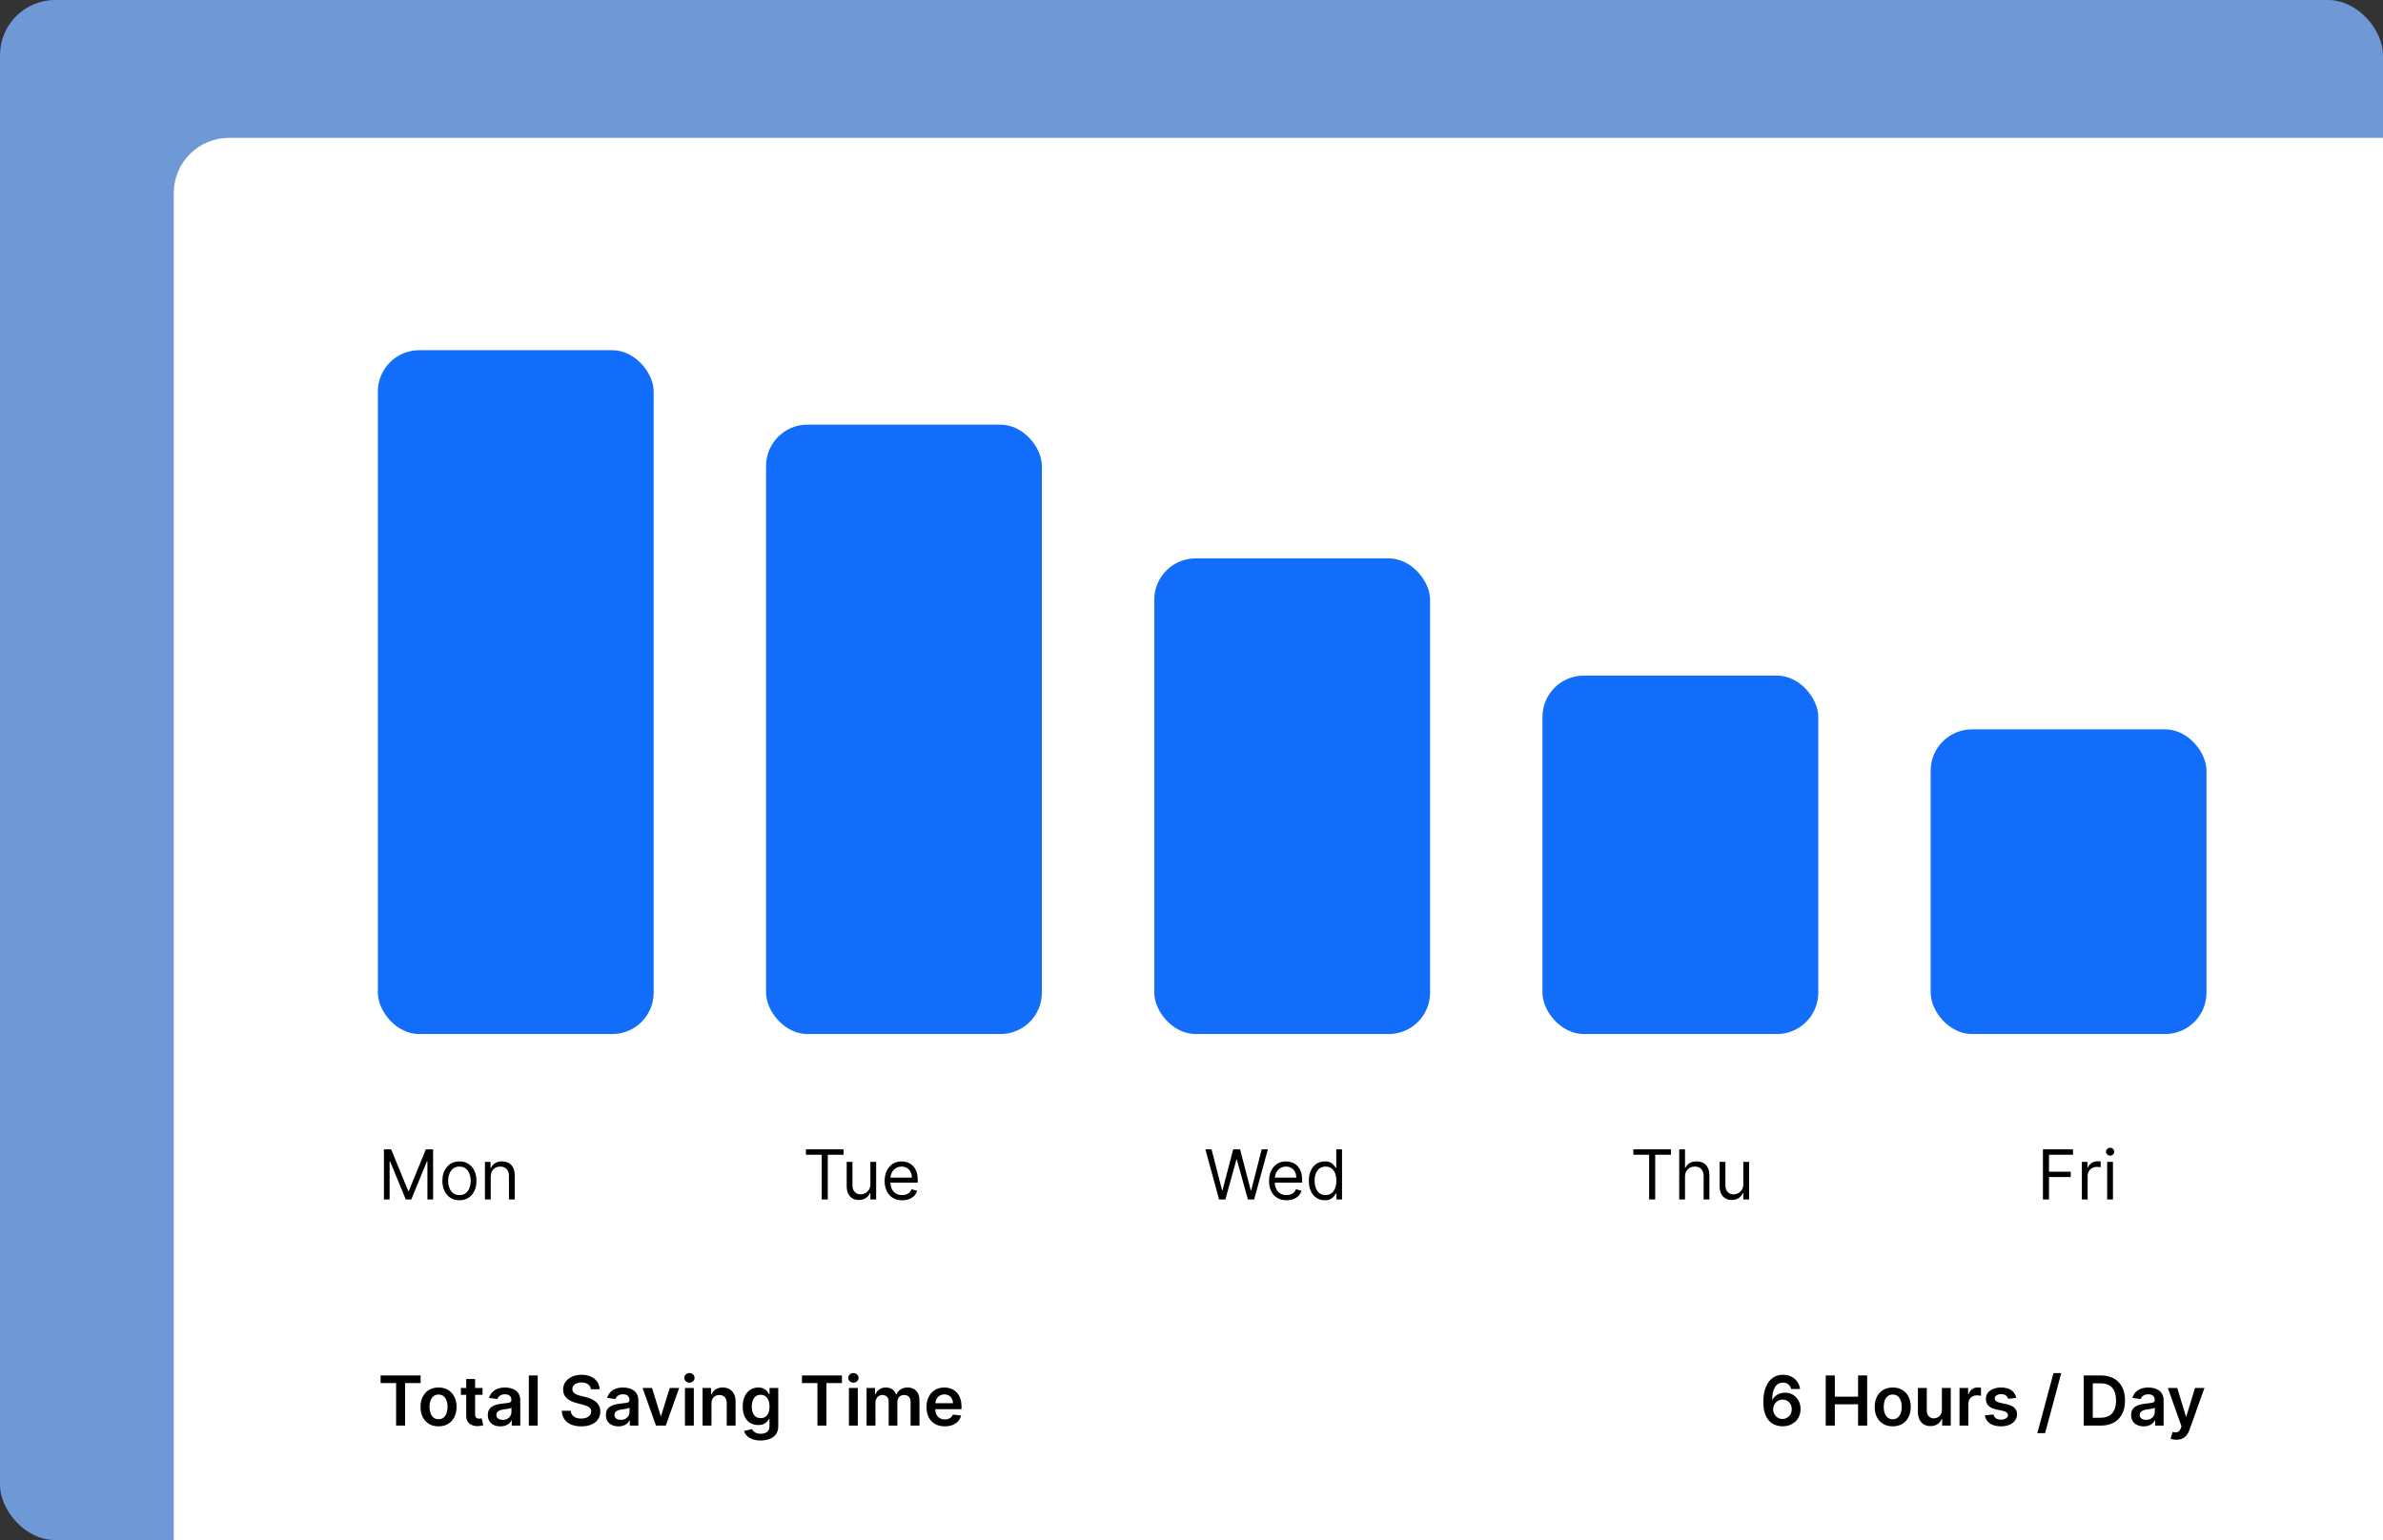 <svg width="1728" height="1117" viewBox="0 0 1728 1117" fill="none" xmlns="http://www.w3.org/2000/svg">
<rect x="0" y="0" width="1728" height="1117" fill="#333333" stroke="none"/>
<rect width="1728" height="1117" rx="40" fill="url(#paint0_linear_27_134)"/>
<path d="M126 140C126 117.909 143.909 100 166 100H1728V1117H126V140Z" fill="white"/>
<rect x="274" y="254" width="200" height="496" rx="30" fill="#126DFB"/>
<rect x="555.5" y="308" width="200" height="442" rx="30" fill="#126DFB"/>
<rect x="837" y="405" width="200" height="345" rx="30" fill="#126DFB"/>
<rect x="1118.5" y="490" width="200" height="260" rx="30" fill="#126DFB"/>
<rect x="1400" y="529" width="200" height="221" rx="30" fill="#126DFB"/>
<path d="M278.403 833.636H283.659L296.017 863.821H296.443L308.801 833.636H314.057V870H309.938V842.372H309.582L298.219 870H294.241L282.878 842.372H282.523V870H278.403V833.636ZM333.147 870.568C330.685 870.568 328.525 869.982 326.666 868.81C324.82 867.638 323.376 865.999 322.334 863.892C321.304 861.785 320.789 859.323 320.789 856.506C320.789 853.665 321.304 851.185 322.334 849.066C323.376 846.947 324.82 845.302 326.666 844.13C328.525 842.958 330.685 842.372 333.147 842.372C335.609 842.372 337.764 842.958 339.61 844.13C341.469 845.302 342.913 846.947 343.943 849.066C344.984 851.185 345.505 853.665 345.505 856.506C345.505 859.323 344.984 861.785 343.943 863.892C342.913 865.999 341.469 867.638 339.61 868.81C337.764 869.982 335.609 870.568 333.147 870.568ZM333.147 866.804C335.017 866.804 336.556 866.325 337.764 865.366C338.971 864.407 339.865 863.146 340.445 861.584C341.025 860.021 341.315 858.329 341.315 856.506C341.315 854.683 341.025 852.984 340.445 851.41C339.865 849.835 338.971 848.563 337.764 847.592C336.556 846.622 335.017 846.136 333.147 846.136C331.277 846.136 329.738 846.622 328.531 847.592C327.323 848.563 326.43 849.835 325.85 851.41C325.27 852.984 324.98 854.683 324.98 856.506C324.98 858.329 325.27 860.021 325.85 861.584C326.43 863.146 327.323 864.407 328.531 865.366C329.738 866.325 331.277 866.804 333.147 866.804ZM355.842 853.594V870H351.652V842.727H355.7V846.989H356.055C356.694 845.604 357.665 844.491 358.967 843.651C360.269 842.798 361.95 842.372 364.01 842.372C365.856 842.372 367.472 842.751 368.857 843.509C370.242 844.254 371.319 845.391 372.088 846.918C372.858 848.433 373.243 850.35 373.243 852.67V870H369.052V852.955C369.052 850.812 368.496 849.143 367.383 847.947C366.27 846.74 364.743 846.136 362.802 846.136C361.465 846.136 360.269 846.426 359.216 847.006C358.174 847.586 357.351 848.433 356.748 849.545C356.144 850.658 355.842 852.008 355.842 853.594Z" fill="black"/>
<path d="M584.415 837.543V833.636H611.688V837.543H600.253V870H595.849V837.543H584.415ZM631.142 858.849V842.727H635.332V870H631.142V865.384H630.858C630.219 866.768 629.224 867.946 627.875 868.917C626.525 869.876 624.821 870.355 622.761 870.355C621.057 870.355 619.541 869.982 618.216 869.237C616.89 868.479 615.848 867.343 615.091 865.827C614.333 864.3 613.954 862.377 613.954 860.057V842.727H618.145V859.773C618.145 861.761 618.701 863.348 619.814 864.531C620.938 865.715 622.371 866.307 624.111 866.307C625.152 866.307 626.212 866.04 627.289 865.508C628.378 864.975 629.289 864.158 630.023 863.058C630.769 861.957 631.142 860.554 631.142 858.849ZM654.192 870.568C651.564 870.568 649.297 869.988 647.391 868.828C645.497 867.656 644.036 866.023 643.006 863.928C641.988 861.821 641.479 859.37 641.479 856.577C641.479 853.783 641.988 851.321 643.006 849.19C644.036 847.048 645.468 845.379 647.303 844.183C649.149 842.976 651.304 842.372 653.766 842.372C655.186 842.372 656.589 842.609 657.974 843.082C659.359 843.556 660.619 844.325 661.756 845.391C662.892 846.444 663.798 847.841 664.472 849.581C665.147 851.321 665.484 853.464 665.484 856.009V857.784H644.462V854.162H661.223C661.223 852.623 660.915 851.25 660.3 850.043C659.696 848.835 658.832 847.882 657.707 847.184C656.595 846.486 655.281 846.136 653.766 846.136C652.097 846.136 650.652 846.551 649.433 847.379C648.226 848.196 647.297 849.261 646.646 850.575C645.995 851.889 645.669 853.298 645.669 854.801V857.216C645.669 859.276 646.024 861.022 646.734 862.454C647.456 863.874 648.457 864.957 649.735 865.703C651.013 866.437 652.499 866.804 654.192 866.804C655.293 866.804 656.287 866.65 657.175 866.342C658.074 866.023 658.85 865.549 659.501 864.922C660.152 864.283 660.655 863.49 661.01 862.543L665.058 863.679C664.632 865.052 663.916 866.259 662.91 867.301C661.904 868.331 660.661 869.136 659.181 869.716C657.701 870.284 656.038 870.568 654.192 870.568Z" fill="black"/>
<path d="M884.009 870L874.065 833.636H878.54L886.139 863.253H886.494L894.236 833.636H899.207L906.949 863.253H907.304L914.903 833.636H919.378L909.435 870H904.889L896.864 841.023H896.58L888.554 870H884.009ZM932.942 870.568C930.314 870.568 928.047 869.988 926.141 868.828C924.247 867.656 922.786 866.023 921.756 863.928C920.738 861.821 920.229 859.37 920.229 856.577C920.229 853.783 920.738 851.321 921.756 849.19C922.786 847.048 924.218 845.379 926.053 844.183C927.899 842.976 930.054 842.372 932.516 842.372C933.936 842.372 935.339 842.609 936.724 843.082C938.109 843.556 939.369 844.325 940.506 845.391C941.642 846.444 942.548 847.841 943.222 849.581C943.897 851.321 944.234 853.464 944.234 856.009V857.784H923.212V854.162H939.973C939.973 852.623 939.665 851.25 939.05 850.043C938.446 848.835 937.582 847.882 936.457 847.184C935.345 846.486 934.031 846.136 932.516 846.136C930.847 846.136 929.402 846.551 928.183 847.379C926.976 848.196 926.047 849.261 925.396 850.575C924.745 851.889 924.419 853.298 924.419 854.801V857.216C924.419 859.276 924.774 861.022 925.484 862.454C926.206 863.874 927.207 864.957 928.485 865.703C929.763 866.437 931.249 866.804 932.942 866.804C934.043 866.804 935.037 866.65 935.925 866.342C936.824 866.023 937.6 865.549 938.251 864.922C938.902 864.283 939.405 863.49 939.76 862.543L943.808 863.679C943.382 865.052 942.666 866.259 941.66 867.301C940.654 868.331 939.411 869.136 937.931 869.716C936.451 870.284 934.788 870.568 932.942 870.568ZM960.657 870.568C958.384 870.568 956.378 869.994 954.638 868.846C952.898 867.686 951.536 866.052 950.554 863.945C949.571 861.826 949.08 859.323 949.08 856.435C949.08 853.57 949.571 851.084 950.554 848.977C951.536 846.87 952.904 845.243 954.656 844.094C956.407 842.946 958.432 842.372 960.728 842.372C962.504 842.372 963.906 842.668 964.936 843.26C965.978 843.84 966.771 844.503 967.315 845.249C967.872 845.982 968.304 846.586 968.612 847.06H968.967V833.636H973.157V870H969.109V865.81H968.612C968.304 866.307 967.866 866.934 967.298 867.692C966.729 868.437 965.919 869.106 964.865 869.698C963.812 870.278 962.409 870.568 960.657 870.568ZM961.225 866.804C962.906 866.804 964.326 866.366 965.487 865.49C966.647 864.602 967.528 863.377 968.132 861.815C968.736 860.24 969.038 858.423 969.038 856.364C969.038 854.328 968.742 852.546 968.15 851.019C967.558 849.48 966.682 848.285 965.522 847.433C964.362 846.568 962.93 846.136 961.225 846.136C959.45 846.136 957.97 846.592 956.786 847.504C955.614 848.403 954.732 849.628 954.141 851.179C953.561 852.718 953.271 854.446 953.271 856.364C953.271 858.305 953.567 860.069 954.158 861.655C954.762 863.229 955.65 864.484 956.822 865.419C958.005 866.342 959.473 866.804 961.225 866.804Z" fill="black"/>
<path d="M1184.41 837.543V833.636H1211.69V837.543H1200.25V870H1195.85V837.543H1184.41ZM1221.86 853.594V870H1217.67V833.636H1221.86V846.989H1222.21C1222.85 845.58 1223.81 844.461 1225.09 843.633C1226.38 842.792 1228.09 842.372 1230.24 842.372C1232.09 842.372 1233.72 842.745 1235.12 843.491C1236.52 844.225 1237.6 845.355 1238.37 846.882C1239.15 848.397 1239.54 850.327 1239.54 852.67V870H1235.35V852.955C1235.35 850.788 1234.79 849.113 1233.66 847.93C1232.55 846.734 1231.01 846.136 1229.03 846.136C1227.66 846.136 1226.42 846.426 1225.34 847.006C1224.26 847.586 1223.41 848.433 1222.78 849.545C1222.16 850.658 1221.86 852.008 1221.86 853.594ZM1264.14 858.849V842.727H1268.33V870H1264.14V865.384H1263.86C1263.22 866.768 1262.23 867.946 1260.88 868.917C1259.53 869.876 1257.82 870.355 1255.76 870.355C1254.06 870.355 1252.54 869.982 1251.22 869.237C1249.89 868.479 1248.85 867.343 1248.09 865.827C1247.34 864.3 1246.96 862.377 1246.96 860.057V842.727H1251.15V859.773C1251.15 861.761 1251.7 863.348 1252.82 864.531C1253.94 865.715 1255.37 866.307 1257.11 866.307C1258.15 866.307 1259.21 866.04 1260.29 865.508C1261.38 864.975 1262.29 864.158 1263.03 863.058C1263.77 861.957 1264.14 860.554 1264.14 858.849Z" fill="black"/>
<path d="M1481.4 870V833.636H1503.21V837.543H1485.81V849.83H1501.57V853.736H1485.81V870H1481.4ZM1509.64 870V842.727H1513.69V846.847H1513.97C1514.47 845.497 1515.37 844.402 1516.67 843.562C1517.97 842.721 1519.44 842.301 1521.07 842.301C1521.38 842.301 1521.77 842.307 1522.23 842.319C1522.69 842.331 1523.04 842.348 1523.27 842.372V846.634C1523.13 846.598 1522.81 846.545 1522.3 846.474C1521.8 846.391 1521.27 846.349 1520.72 846.349C1519.39 846.349 1518.21 846.628 1517.17 847.184C1516.14 847.728 1515.32 848.486 1514.72 849.457C1514.12 850.415 1513.83 851.51 1513.83 852.741V870H1509.64ZM1527.99 870V842.727H1532.18V870H1527.99ZM1530.12 838.182C1529.31 838.182 1528.6 837.904 1528.01 837.347C1527.43 836.791 1527.14 836.122 1527.14 835.341C1527.14 834.56 1527.43 833.891 1528.01 833.335C1528.6 832.778 1529.31 832.5 1530.12 832.5C1530.94 832.5 1531.64 832.778 1532.22 833.335C1532.81 833.891 1533.11 834.56 1533.11 835.341C1533.11 836.122 1532.81 836.791 1532.22 837.347C1531.64 837.904 1530.94 838.182 1530.12 838.182Z" fill="black"/>
<path d="M275.989 1003.16V997.636H305.001V1003.16H293.762V1034H287.228V1003.16H275.989ZM318.002 1034.53C315.338 1034.53 313.03 1033.95 311.077 1032.77C309.124 1031.6 307.609 1029.96 306.531 1027.86C305.466 1025.75 304.933 1023.29 304.933 1020.47C304.933 1017.65 305.466 1015.18 306.531 1013.07C307.609 1010.95 309.124 1009.3 311.077 1008.13C313.03 1006.96 315.338 1006.37 318.002 1006.37C320.665 1006.37 322.973 1006.96 324.926 1008.13C326.879 1009.3 328.389 1010.95 329.454 1013.07C330.531 1015.18 331.07 1017.65 331.07 1020.47C331.07 1023.29 330.531 1025.75 329.454 1027.86C328.389 1029.96 326.879 1031.6 324.926 1032.77C322.973 1033.95 320.665 1034.53 318.002 1034.53ZM318.037 1029.38C319.481 1029.38 320.689 1028.99 321.659 1028.19C322.63 1027.39 323.352 1026.31 323.825 1024.96C324.311 1023.61 324.553 1022.11 324.553 1020.45C324.553 1018.78 324.311 1017.27 323.825 1015.92C323.352 1014.56 322.63 1013.48 321.659 1012.68C320.689 1011.87 319.481 1011.47 318.037 1011.47C316.557 1011.47 315.326 1011.87 314.344 1012.68C313.373 1013.48 312.645 1014.56 312.16 1015.92C311.686 1017.27 311.45 1018.78 311.45 1020.45C311.45 1022.11 311.686 1023.61 312.16 1024.96C312.645 1026.31 313.373 1027.39 314.344 1028.19C315.326 1028.99 316.557 1029.38 318.037 1029.38ZM349.894 1006.73V1011.7H334.216V1006.73H349.894ZM338.086 1000.19H344.514V1025.8C344.514 1026.66 344.644 1027.32 344.904 1027.79C345.177 1028.24 345.532 1028.54 345.97 1028.71C346.408 1028.87 346.893 1028.96 347.426 1028.96C347.828 1028.96 348.195 1028.93 348.527 1028.87C348.87 1028.81 349.13 1028.76 349.308 1028.71L350.391 1033.73C350.048 1033.85 349.556 1033.98 348.917 1034.12C348.29 1034.27 347.52 1034.35 346.609 1034.37C344.999 1034.42 343.549 1034.18 342.259 1033.64C340.969 1033.1 339.945 1032.26 339.187 1031.12C338.441 1029.99 338.074 1028.57 338.086 1026.86V1000.19ZM362.867 1034.55C361.139 1034.55 359.583 1034.24 358.198 1033.63C356.825 1033 355.735 1032.08 354.931 1030.86C354.137 1029.64 353.741 1028.13 353.741 1026.35C353.741 1024.81 354.025 1023.54 354.593 1022.53C355.161 1021.52 355.937 1020.72 356.919 1020.12C357.902 1019.51 359.008 1019.06 360.24 1018.75C361.482 1018.43 362.767 1018.2 364.093 1018.06C365.691 1017.89 366.987 1017.74 367.981 1017.61C368.975 1017.47 369.697 1017.26 370.147 1016.97C370.609 1016.68 370.84 1016.22 370.84 1015.61V1015.5C370.84 1014.16 370.443 1013.13 369.65 1012.39C368.857 1011.66 367.715 1011.29 366.223 1011.29C364.649 1011.29 363.4 1011.63 362.477 1012.32C361.565 1013.01 360.95 1013.82 360.63 1014.75L354.629 1013.9C355.102 1012.24 355.883 1010.86 356.972 1009.75C358.061 1008.62 359.393 1007.78 360.968 1007.22C362.542 1006.66 364.282 1006.37 366.188 1006.37C367.502 1006.37 368.81 1006.53 370.112 1006.83C371.414 1007.14 372.603 1007.65 373.681 1008.36C374.758 1009.06 375.622 1010.01 376.273 1011.22C376.936 1012.43 377.267 1013.94 377.267 1015.75V1034H371.088V1030.25H370.875C370.485 1031.01 369.934 1031.72 369.224 1032.38C368.526 1033.04 367.644 1033.56 366.578 1033.96C365.525 1034.36 364.288 1034.55 362.867 1034.55ZM364.536 1029.83C365.827 1029.83 366.945 1029.57 367.892 1029.06C368.839 1028.54 369.567 1027.86 370.076 1027C370.597 1026.15 370.857 1025.22 370.857 1024.22V1021C370.656 1021.17 370.313 1021.32 369.828 1021.46C369.354 1021.61 368.821 1021.73 368.23 1021.84C367.638 1021.94 367.052 1022.04 366.472 1022.12C365.892 1022.2 365.389 1022.28 364.963 1022.33C364.004 1022.46 363.146 1022.68 362.388 1022.97C361.63 1023.27 361.033 1023.68 360.595 1024.22C360.157 1024.74 359.938 1025.41 359.938 1026.24C359.938 1027.42 360.37 1028.32 361.234 1028.92C362.098 1029.53 363.199 1029.83 364.536 1029.83ZM389.908 997.636V1034H383.48V997.636H389.908ZM428.466 1007.63C428.3 1006.08 427.602 1004.87 426.371 1004.01C425.152 1003.15 423.565 1002.71 421.612 1002.71C420.239 1002.71 419.061 1002.92 418.079 1003.34C417.096 1003.75 416.345 1004.31 415.824 1005.02C415.303 1005.73 415.037 1006.54 415.025 1007.46C415.025 1008.21 415.196 1008.87 415.54 1009.43C415.895 1009.98 416.374 1010.46 416.978 1010.85C417.582 1011.23 418.25 1011.54 418.984 1011.81C419.718 1012.07 420.458 1012.28 421.204 1012.46L424.613 1013.31C425.986 1013.63 427.306 1014.07 428.572 1014.61C429.851 1015.16 430.993 1015.84 431.999 1016.67C433.017 1017.5 433.822 1018.5 434.414 1019.67C435.006 1020.84 435.302 1022.22 435.302 1023.79C435.302 1025.92 434.757 1027.8 433.668 1029.42C432.579 1031.03 431.005 1032.29 428.945 1033.2C426.897 1034.1 424.418 1034.55 421.506 1034.55C418.677 1034.55 416.22 1034.11 414.137 1033.24C412.066 1032.36 410.444 1031.08 409.272 1029.4C408.112 1027.72 407.485 1025.67 407.39 1023.26H413.871C413.965 1024.52 414.356 1025.58 415.043 1026.42C415.729 1027.26 416.623 1027.89 417.724 1028.3C418.836 1028.71 420.079 1028.92 421.452 1028.92C422.885 1028.92 424.139 1028.71 425.217 1028.28C426.306 1027.84 427.158 1027.24 427.773 1026.47C428.389 1025.69 428.703 1024.78 428.714 1023.74C428.703 1022.79 428.424 1022.01 427.88 1021.39C427.335 1020.77 426.572 1020.25 425.589 1019.83C424.619 1019.4 423.482 1019.03 422.18 1018.69L418.043 1017.63C415.049 1016.86 412.681 1015.69 410.941 1014.13C409.213 1012.56 408.349 1010.47 408.349 1007.86C408.349 1005.72 408.929 1003.84 410.089 1002.24C411.261 1000.63 412.853 999.376 414.865 998.489C416.877 997.589 419.156 997.139 421.701 997.139C424.281 997.139 426.542 997.589 428.484 998.489C430.437 999.376 431.97 1000.61 433.082 1002.2C434.195 1003.77 434.769 1005.58 434.805 1007.63H428.466ZM448.488 1034.55C446.76 1034.55 445.204 1034.24 443.819 1033.63C442.446 1033 441.357 1032.08 440.552 1030.86C439.759 1029.64 439.362 1028.13 439.362 1026.35C439.362 1024.81 439.646 1023.54 440.214 1022.53C440.782 1021.52 441.558 1020.72 442.54 1020.12C443.523 1019.51 444.63 1019.06 445.861 1018.75C447.104 1018.43 448.388 1018.2 449.714 1018.06C451.312 1017.89 452.608 1017.74 453.602 1017.61C454.596 1017.47 455.318 1017.26 455.768 1016.97C456.23 1016.68 456.461 1016.22 456.461 1015.61V1015.5C456.461 1014.16 456.064 1013.13 455.271 1012.39C454.478 1011.66 453.336 1011.29 451.844 1011.29C450.27 1011.29 449.021 1011.63 448.098 1012.32C447.186 1013.01 446.571 1013.82 446.251 1014.75L440.25 1013.9C440.723 1012.24 441.505 1010.86 442.594 1009.75C443.683 1008.62 445.014 1007.78 446.589 1007.22C448.163 1006.66 449.903 1006.37 451.809 1006.37C453.123 1006.37 454.431 1006.53 455.733 1006.83C457.035 1007.14 458.224 1007.65 459.302 1008.36C460.379 1009.06 461.243 1010.01 461.894 1011.22C462.557 1012.43 462.888 1013.94 462.888 1015.75V1034H456.709V1030.25H456.496C456.106 1031.01 455.555 1031.72 454.845 1032.38C454.147 1033.04 453.265 1033.56 452.199 1033.96C451.146 1034.36 449.909 1034.55 448.488 1034.55ZM450.157 1029.83C451.448 1029.83 452.566 1029.57 453.513 1029.06C454.46 1028.54 455.188 1027.86 455.697 1027C456.218 1026.15 456.479 1025.22 456.479 1024.22V1021C456.277 1021.17 455.934 1021.32 455.449 1021.46C454.975 1021.61 454.443 1021.73 453.851 1021.84C453.259 1021.94 452.673 1022.04 452.093 1022.12C451.513 1022.2 451.01 1022.28 450.584 1022.33C449.625 1022.46 448.767 1022.68 448.009 1022.97C447.251 1023.27 446.654 1023.68 446.216 1024.22C445.778 1024.74 445.559 1025.41 445.559 1026.24C445.559 1027.42 445.991 1028.32 446.855 1028.92C447.719 1029.53 448.82 1029.83 450.157 1029.83ZM492.486 1006.73L482.773 1034H475.671L465.959 1006.73H472.812L479.08 1026.99H479.364L485.65 1006.73H492.486ZM496.683 1034V1006.73H503.111V1034H496.683ZM499.915 1002.86C498.897 1002.86 498.021 1002.52 497.287 1001.84C496.553 1001.16 496.186 1000.34 496.186 999.376C496.186 998.406 496.553 997.583 497.287 996.908C498.021 996.222 498.897 995.879 499.915 995.879C500.945 995.879 501.821 996.222 502.543 996.908C503.277 997.583 503.644 998.406 503.644 999.376C503.644 1000.34 503.277 1001.16 502.543 1001.84C501.821 1002.52 500.945 1002.86 499.915 1002.86ZM515.898 1018.02V1034H509.471V1006.73H515.614V1011.36H515.934C516.561 1009.83 517.561 1008.62 518.934 1007.72C520.319 1006.82 522.03 1006.37 524.066 1006.37C525.948 1006.37 527.587 1006.77 528.984 1007.58C530.393 1008.38 531.482 1009.55 532.251 1011.08C533.032 1012.6 533.417 1014.46 533.405 1016.63V1034H526.978V1017.63C526.978 1015.81 526.504 1014.38 525.557 1013.35C524.622 1012.32 523.326 1011.81 521.669 1011.81C520.544 1011.81 519.544 1012.05 518.668 1012.55C517.804 1013.04 517.123 1013.74 516.626 1014.66C516.141 1015.59 515.898 1016.71 515.898 1018.02ZM551.55 1044.8C549.242 1044.8 547.259 1044.48 545.602 1043.85C543.945 1043.24 542.613 1042.41 541.607 1041.37C540.601 1040.33 539.902 1039.17 539.512 1037.91L545.3 1036.5C545.56 1037.04 545.939 1037.56 546.436 1038.08C546.934 1038.62 547.602 1039.05 548.443 1039.4C549.295 1039.75 550.366 1039.93 551.657 1039.93C553.48 1039.93 554.989 1039.49 556.184 1038.6C557.38 1037.72 557.978 1036.28 557.978 1034.27V1029.1H557.658C557.327 1029.76 556.841 1030.44 556.202 1031.14C555.575 1031.84 554.74 1032.43 553.699 1032.9C552.669 1033.37 551.373 1033.61 549.81 1033.61C547.715 1033.61 545.815 1033.12 544.11 1032.14C542.418 1031.14 541.068 1029.66 540.062 1027.7C539.068 1025.72 538.571 1023.25 538.571 1020.27C538.571 1017.28 539.068 1014.75 540.062 1012.69C541.068 1010.62 542.424 1009.05 544.128 1007.99C545.833 1006.91 547.733 1006.37 549.828 1006.37C551.426 1006.37 552.74 1006.64 553.77 1007.19C554.811 1007.72 555.64 1008.37 556.255 1009.12C556.871 1009.87 557.338 1010.57 557.658 1011.24H558.013V1006.73H564.352V1034.44C564.352 1036.78 563.796 1038.71 562.683 1040.23C561.57 1041.76 560.049 1042.9 558.12 1043.66C556.19 1044.42 554 1044.8 551.55 1044.8ZM551.603 1028.57C552.965 1028.57 554.125 1028.24 555.083 1027.57C556.042 1026.91 556.77 1025.96 557.267 1024.71C557.765 1023.47 558.013 1021.98 558.013 1020.24C558.013 1018.52 557.765 1017.02 557.267 1015.73C556.782 1014.44 556.06 1013.44 555.101 1012.73C554.154 1012.01 552.988 1011.65 551.603 1011.65C550.171 1011.65 548.975 1012.02 548.017 1012.76C547.058 1013.51 546.336 1014.53 545.85 1015.84C545.365 1017.13 545.123 1018.59 545.123 1020.24C545.123 1021.91 545.365 1023.37 545.85 1024.62C546.348 1025.87 547.076 1026.84 548.034 1027.54C549.005 1028.22 550.195 1028.57 551.603 1028.57ZM581.528 1003.16V997.636H610.54V1003.16H599.301V1034H592.767V1003.16H581.528ZM615.599 1034V1006.73H622.027V1034H615.599ZM618.831 1002.86C617.813 1002.86 616.937 1002.52 616.203 1001.84C615.469 1001.16 615.102 1000.34 615.102 999.376C615.102 998.406 615.469 997.583 616.203 996.908C616.937 996.222 617.813 995.879 618.831 995.879C619.861 995.879 620.737 996.222 621.459 996.908C622.193 997.583 622.56 998.406 622.56 999.376C622.56 1000.34 622.193 1001.16 621.459 1001.84C620.737 1002.52 619.861 1002.86 618.831 1002.86ZM628.387 1034V1006.73H634.53V1011.36H634.85C635.418 1009.8 636.359 1008.58 637.673 1007.7C638.987 1006.82 640.555 1006.37 642.378 1006.37C644.225 1006.37 645.781 1006.82 647.048 1007.72C648.326 1008.61 649.226 1009.82 649.747 1011.36H650.031C650.634 1009.85 651.652 1008.64 653.085 1007.74C654.529 1006.83 656.239 1006.37 658.216 1006.37C660.726 1006.37 662.773 1007.17 664.36 1008.75C665.946 1010.34 666.739 1012.65 666.739 1015.69V1034H660.294V1016.69C660.294 1015 659.844 1013.76 658.944 1012.98C658.044 1012.18 656.944 1011.79 655.642 1011.79C654.091 1011.79 652.878 1012.27 652.002 1013.24C651.137 1014.2 650.705 1015.45 650.705 1016.99V1034H644.402V1016.42C644.402 1015.01 643.976 1013.89 643.124 1013.05C642.283 1012.21 641.182 1011.79 639.821 1011.79C638.898 1011.79 638.057 1012.02 637.3 1012.5C636.542 1012.96 635.939 1013.62 635.489 1014.47C635.039 1015.31 634.814 1016.29 634.814 1017.42V1034H628.387ZM685.083 1034.53C682.349 1034.53 679.988 1033.96 677.999 1032.83C676.022 1031.68 674.501 1030.06 673.436 1027.96C672.37 1025.86 671.838 1023.38 671.838 1020.52C671.838 1017.72 672.37 1015.26 673.436 1013.14C674.513 1011.01 676.016 1009.35 677.946 1008.17C679.875 1006.97 682.142 1006.37 684.746 1006.37C686.427 1006.37 688.013 1006.64 689.505 1007.19C691.008 1007.72 692.334 1008.55 693.482 1009.67C694.642 1010.8 695.553 1012.23 696.216 1013.97C696.879 1015.7 697.211 1017.76 697.211 1020.15V1022.12H674.856V1017.79H691.049C691.038 1016.56 690.771 1015.46 690.25 1014.5C689.73 1013.53 689.002 1012.77 688.066 1012.21C687.143 1011.66 686.066 1011.38 684.835 1011.38C683.521 1011.38 682.367 1011.7 681.373 1012.34C680.378 1012.97 679.603 1013.79 679.047 1014.82C678.502 1015.84 678.224 1016.96 678.212 1018.18V1021.96C678.212 1023.55 678.502 1024.91 679.082 1026.05C679.662 1027.17 680.473 1028.03 681.515 1028.64C682.556 1029.23 683.775 1029.53 685.172 1029.53C686.107 1029.53 686.954 1029.4 687.711 1029.13C688.469 1028.86 689.126 1028.47 689.682 1027.95C690.239 1027.42 690.659 1026.78 690.943 1026.01L696.944 1026.68C696.565 1028.27 695.843 1029.66 694.778 1030.84C693.725 1032.01 692.375 1032.92 690.73 1033.57C689.084 1034.21 687.202 1034.53 685.083 1034.53Z" fill="black"/>
<path d="M1292.55 1034.5C1290.81 1034.49 1289.11 1034.18 1287.45 1033.59C1285.8 1032.99 1284.3 1032.01 1282.98 1030.66C1281.65 1029.3 1280.6 1027.5 1279.82 1025.25C1279.04 1022.99 1278.65 1020.19 1278.66 1016.85C1278.66 1013.73 1278.99 1010.96 1279.66 1008.52C1280.32 1006.08 1281.27 1004.02 1282.52 1002.34C1283.76 1000.65 1285.26 999.359 1287.01 998.471C1288.77 997.583 1290.74 997.139 1292.92 997.139C1295.21 997.139 1297.23 997.589 1298.99 998.489C1300.77 999.388 1302.2 1000.62 1303.29 1002.18C1304.38 1003.73 1305.05 1005.48 1305.31 1007.44H1298.83C1298.5 1006.04 1297.82 1004.93 1296.79 1004.1C1295.77 1003.26 1294.48 1002.84 1292.92 1002.84C1290.4 1002.84 1288.46 1003.93 1287.1 1006.12C1285.75 1008.31 1285.07 1011.32 1285.06 1015.14H1285.3C1285.88 1014.1 1286.64 1013.21 1287.56 1012.46C1288.48 1011.72 1289.52 1011.14 1290.68 1010.74C1291.86 1010.33 1293.09 1010.12 1294.39 1010.12C1296.53 1010.12 1298.44 1010.63 1300.13 1011.65C1301.83 1012.66 1303.18 1014.07 1304.18 1015.85C1305.17 1017.63 1305.66 1019.67 1305.65 1021.96C1305.66 1024.35 1305.12 1026.5 1304.02 1028.41C1302.92 1030.3 1301.38 1031.79 1299.42 1032.88C1297.45 1033.97 1295.16 1034.51 1292.55 1034.5ZM1292.51 1029.17C1293.8 1029.17 1294.96 1028.86 1295.98 1028.23C1296.99 1027.6 1297.8 1026.76 1298.39 1025.69C1298.98 1024.62 1299.27 1023.43 1299.26 1022.1C1299.27 1020.8 1298.99 1019.62 1298.41 1018.57C1297.84 1017.52 1297.05 1016.68 1296.05 1016.07C1295.04 1015.45 1293.89 1015.14 1292.6 1015.14C1291.64 1015.14 1290.75 1015.33 1289.92 1015.69C1289.09 1016.06 1288.37 1016.57 1287.75 1017.22C1287.14 1017.86 1286.65 1018.61 1286.3 1019.46C1285.96 1020.3 1285.78 1021.2 1285.77 1022.16C1285.78 1023.42 1286.07 1024.59 1286.65 1025.65C1287.23 1026.72 1288.03 1027.57 1289.05 1028.21C1290.07 1028.85 1291.22 1029.17 1292.51 1029.17ZM1323.91 1034V997.636H1330.5V1013.03H1347.35V997.636H1353.95V1034H1347.35V1018.55H1330.5V1034H1323.91ZM1372.48 1034.53C1369.82 1034.53 1367.51 1033.95 1365.56 1032.77C1363.6 1031.6 1362.09 1029.96 1361.01 1027.86C1359.94 1025.75 1359.41 1023.29 1359.41 1020.47C1359.41 1017.65 1359.94 1015.18 1361.01 1013.07C1362.09 1010.95 1363.6 1009.3 1365.56 1008.13C1367.51 1006.96 1369.82 1006.37 1372.48 1006.37C1375.14 1006.37 1377.45 1006.96 1379.4 1008.13C1381.36 1009.3 1382.87 1010.95 1383.93 1013.07C1385.01 1015.18 1385.55 1017.65 1385.55 1020.47C1385.55 1023.29 1385.01 1025.75 1383.93 1027.86C1382.87 1029.96 1381.36 1031.6 1379.4 1032.77C1377.45 1033.95 1375.14 1034.53 1372.48 1034.53ZM1372.52 1029.38C1373.96 1029.38 1375.17 1028.99 1376.14 1028.19C1377.11 1027.39 1377.83 1026.31 1378.3 1024.96C1378.79 1023.61 1379.03 1022.11 1379.03 1020.45C1379.03 1018.78 1378.79 1017.27 1378.3 1015.92C1377.83 1014.56 1377.11 1013.48 1376.14 1012.68C1375.17 1011.87 1373.96 1011.47 1372.52 1011.47C1371.04 1011.47 1369.8 1011.87 1368.82 1012.68C1367.85 1013.48 1367.12 1014.56 1366.64 1015.92C1366.17 1017.27 1365.93 1018.78 1365.93 1020.45C1365.93 1022.11 1366.17 1023.61 1366.64 1024.96C1367.12 1026.31 1367.85 1027.39 1368.82 1028.19C1369.8 1028.99 1371.04 1029.38 1372.52 1029.38ZM1408.14 1022.53V1006.73H1414.56V1034H1408.33V1029.15H1408.05C1407.43 1030.68 1406.42 1031.93 1405.01 1032.9C1403.61 1033.87 1401.89 1034.36 1399.84 1034.36C1398.06 1034.36 1396.48 1033.96 1395.1 1033.17C1393.74 1032.36 1392.68 1031.19 1391.91 1029.67C1391.14 1028.13 1390.75 1026.27 1390.75 1024.09V1006.73H1397.18V1023.1C1397.18 1024.83 1397.65 1026.2 1398.6 1027.22C1399.55 1028.24 1400.79 1028.74 1402.33 1028.74C1403.28 1028.74 1404.19 1028.51 1405.08 1028.05C1405.97 1027.59 1406.7 1026.9 1407.27 1025.99C1407.85 1025.07 1408.14 1023.91 1408.14 1022.53ZM1420.92 1034V1006.73H1427.16V1011.27H1427.44C1427.94 1009.7 1428.79 1008.49 1430 1007.63C1431.22 1006.77 1432.61 1006.34 1434.17 1006.34C1434.52 1006.34 1434.92 1006.35 1435.36 1006.39C1435.81 1006.41 1436.18 1006.46 1436.48 1006.51V1012.43C1436.21 1012.33 1435.77 1012.25 1435.18 1012.18C1434.6 1012.1 1434.04 1012.05 1433.49 1012.05C1432.32 1012.05 1431.27 1012.31 1430.33 1012.82C1429.41 1013.31 1428.68 1014.01 1428.15 1014.89C1427.62 1015.78 1427.35 1016.81 1427.35 1017.97V1034H1420.92ZM1462.05 1013.94L1456.19 1014.58C1456.03 1013.98 1455.74 1013.43 1455.32 1012.91C1454.92 1012.39 1454.38 1011.97 1453.69 1011.65C1453 1011.33 1452.16 1011.17 1451.17 1011.17C1449.83 1011.17 1448.71 1011.46 1447.8 1012.04C1446.9 1012.62 1446.45 1013.37 1446.46 1014.29C1446.45 1015.08 1446.74 1015.73 1447.33 1016.23C1447.94 1016.72 1448.93 1017.13 1450.32 1017.45L1454.97 1018.45C1457.55 1019 1459.47 1019.88 1460.72 1021.09C1461.99 1022.3 1462.63 1023.88 1462.64 1025.83C1462.63 1027.55 1462.12 1029.06 1461.13 1030.38C1460.15 1031.68 1458.78 1032.7 1457.03 1033.43C1455.28 1034.17 1453.26 1034.53 1450.99 1034.53C1447.65 1034.53 1444.97 1033.83 1442.93 1032.44C1440.89 1031.03 1439.68 1029.07 1439.29 1026.56L1445.56 1025.96C1445.84 1027.19 1446.45 1028.12 1447.37 1028.74C1448.29 1029.37 1449.49 1029.69 1450.97 1029.69C1452.5 1029.69 1453.73 1029.37 1454.65 1028.74C1455.58 1028.12 1456.05 1027.34 1456.05 1026.42C1456.05 1025.64 1455.75 1024.99 1455.15 1024.48C1454.55 1023.97 1453.63 1023.58 1452.38 1023.31L1447.72 1022.33C1445.11 1021.79 1443.17 1020.87 1441.92 1019.58C1440.66 1018.28 1440.04 1016.63 1440.05 1014.65C1440.04 1012.97 1440.5 1011.51 1441.42 1010.28C1442.36 1009.04 1443.65 1008.08 1445.31 1007.4C1446.98 1006.72 1448.9 1006.37 1451.08 1006.37C1454.28 1006.37 1456.79 1007.05 1458.63 1008.41C1460.47 1009.78 1461.62 1011.62 1462.05 1013.94ZM1494.69 995.932L1482.97 1039.47H1477.34L1489.06 995.932H1494.69ZM1523.3 1034H1510.97V997.636H1523.54C1527.15 997.636 1530.26 998.364 1532.85 999.82C1535.45 1001.26 1537.45 1003.34 1538.85 1006.05C1540.25 1008.76 1540.94 1012.01 1540.94 1015.78C1540.94 1019.57 1540.24 1022.83 1538.83 1025.55C1537.44 1028.27 1535.42 1030.36 1532.78 1031.82C1530.15 1033.27 1526.99 1034 1523.3 1034ZM1517.56 1028.3H1522.98C1525.51 1028.3 1527.62 1027.84 1529.31 1026.92C1531.01 1025.98 1532.28 1024.59 1533.13 1022.74C1533.98 1020.88 1534.41 1018.56 1534.41 1015.78C1534.41 1013 1533.98 1010.69 1533.13 1008.86C1532.28 1007.01 1531.02 1005.63 1529.35 1004.72C1527.69 1003.8 1525.63 1003.34 1523.17 1003.34H1517.56V1028.3ZM1554.52 1034.55C1552.79 1034.55 1551.23 1034.24 1549.85 1033.63C1548.47 1033 1547.39 1032.08 1546.58 1030.86C1545.79 1029.64 1545.39 1028.13 1545.39 1026.35C1545.39 1024.81 1545.68 1023.54 1546.24 1022.53C1546.81 1021.52 1547.59 1020.72 1548.57 1020.12C1549.55 1019.51 1550.66 1019.06 1551.89 1018.75C1553.13 1018.43 1554.42 1018.2 1555.74 1018.06C1557.34 1017.89 1558.64 1017.74 1559.63 1017.61C1560.63 1017.47 1561.35 1017.26 1561.8 1016.97C1562.26 1016.68 1562.49 1016.22 1562.49 1015.61V1015.5C1562.49 1014.16 1562.09 1013.13 1561.3 1012.39C1560.51 1011.66 1559.37 1011.29 1557.87 1011.29C1556.3 1011.29 1555.05 1011.63 1554.13 1012.32C1553.22 1013.01 1552.6 1013.82 1552.28 1014.75L1546.28 1013.9C1546.75 1012.24 1547.53 1010.86 1548.62 1009.75C1549.71 1008.62 1551.04 1007.78 1552.62 1007.22C1554.19 1006.66 1555.93 1006.37 1557.84 1006.37C1559.15 1006.37 1560.46 1006.53 1561.76 1006.83C1563.06 1007.14 1564.25 1007.65 1565.33 1008.36C1566.41 1009.06 1567.27 1010.01 1567.92 1011.22C1568.59 1012.43 1568.92 1013.94 1568.92 1015.75V1034H1562.74V1030.25H1562.53C1562.13 1031.01 1561.58 1031.72 1560.87 1032.38C1560.18 1033.04 1559.29 1033.56 1558.23 1033.96C1557.18 1034.36 1555.94 1034.55 1554.52 1034.55ZM1556.19 1029.83C1557.48 1029.83 1558.6 1029.57 1559.54 1029.06C1560.49 1028.54 1561.22 1027.86 1561.73 1027C1562.25 1026.15 1562.51 1025.22 1562.51 1024.22V1021C1562.31 1021.17 1561.96 1021.32 1561.48 1021.46C1561 1021.61 1560.47 1021.73 1559.88 1021.84C1559.29 1021.94 1558.7 1022.04 1558.12 1022.12C1557.54 1022.2 1557.04 1022.28 1556.61 1022.33C1555.65 1022.46 1554.8 1022.68 1554.04 1022.97C1553.28 1023.27 1552.68 1023.68 1552.25 1024.22C1551.81 1024.74 1551.59 1025.41 1551.59 1026.24C1551.59 1027.42 1552.02 1028.32 1552.88 1028.92C1553.75 1029.53 1554.85 1029.83 1556.19 1029.83ZM1578.15 1044.23C1577.27 1044.23 1576.46 1044.16 1575.72 1044.01C1574.98 1043.88 1574.4 1043.73 1573.96 1043.55L1575.45 1038.55C1576.39 1038.82 1577.22 1038.95 1577.95 1038.94C1578.69 1038.92 1579.33 1038.69 1579.89 1038.24C1580.46 1037.81 1580.94 1037.07 1581.33 1036.04L1581.88 1034.57L1571.99 1006.73H1578.81L1585.09 1027.32H1585.38L1591.68 1006.73H1598.51L1587.6 1037.3C1587.09 1038.75 1586.41 1039.98 1585.57 1041.01C1584.73 1042.06 1583.7 1042.85 1582.48 1043.39C1581.27 1043.95 1579.83 1044.23 1578.15 1044.23Z" fill="black"/>
<defs>
<linearGradient id="paint0_linear_27_134" x1="0" y1="558.5" x2="1728" y2="558.5" gradientUnits="userSpaceOnUse">
<stop offset="0.562" stop-color="#7FB1FF" stop-opacity="0.8"/>
</linearGradient>
</defs>
</svg>
